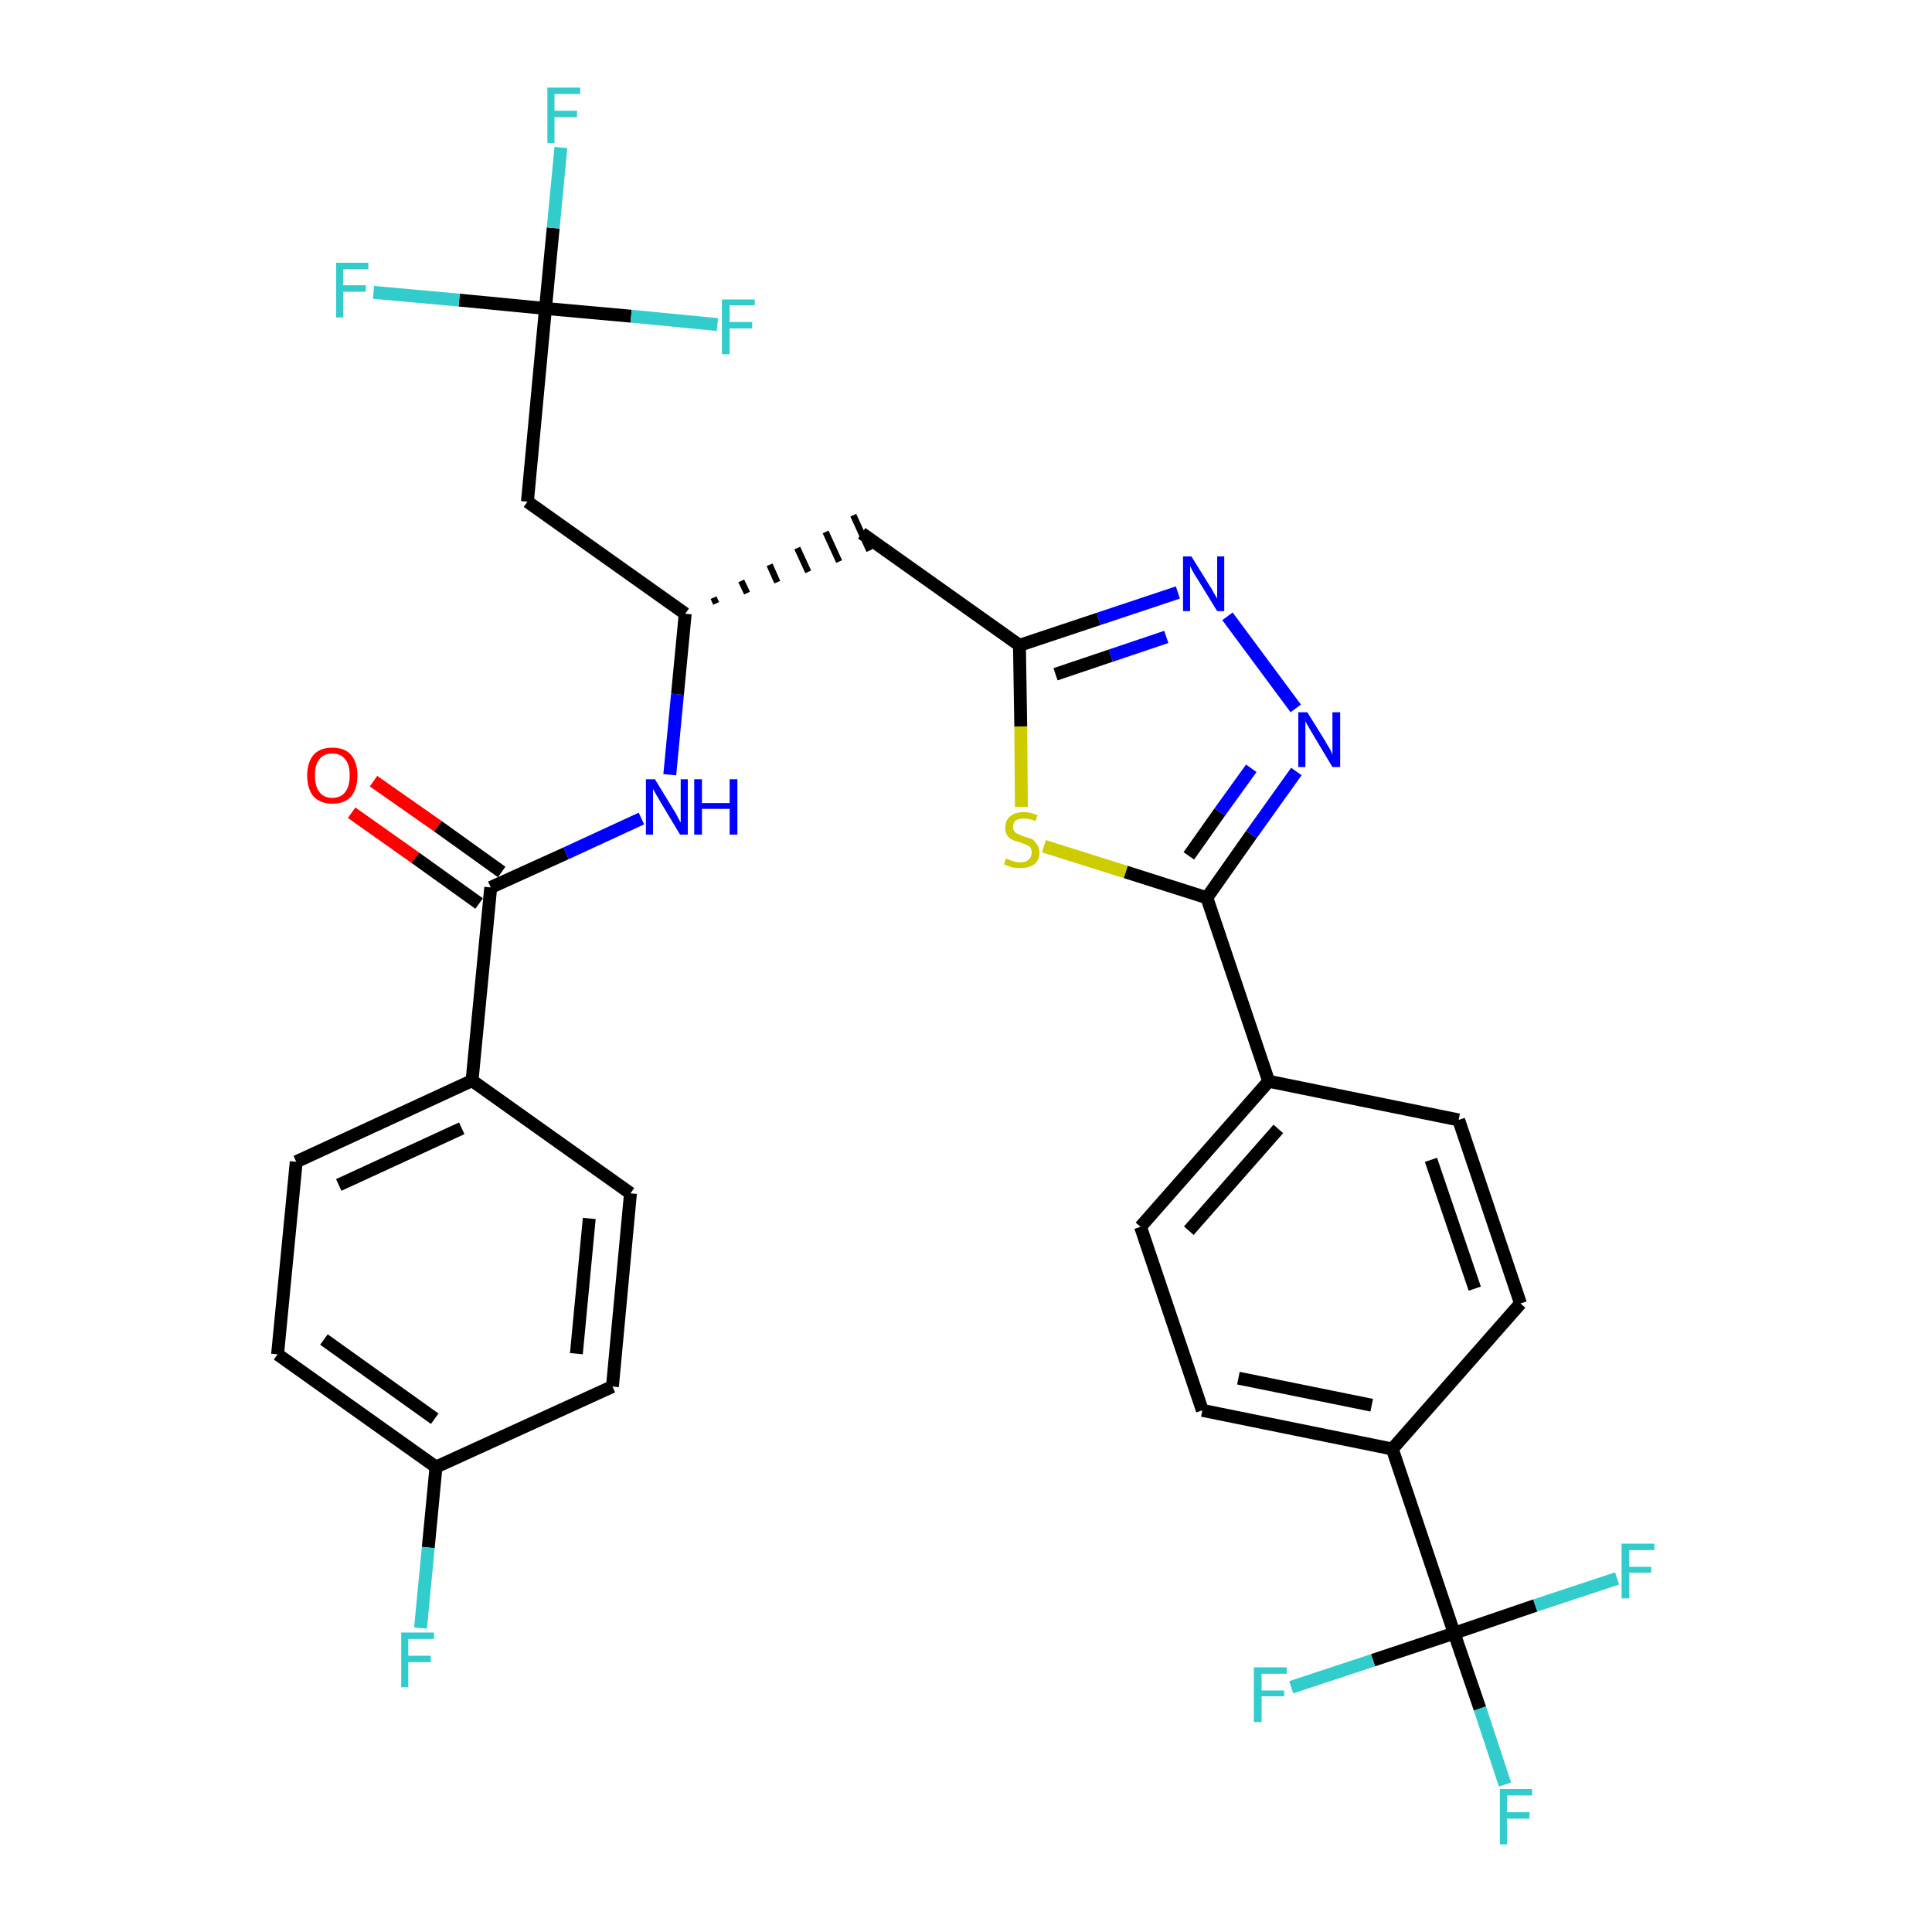<?xml version='1.0' encoding='iso-8859-1'?>
<svg version='1.1' baseProfile='full'
              xmlns='http://www.w3.org/2000/svg'
                      xmlns:rdkit='http://www.rdkit.org/xml'
                      xmlns:xlink='http://www.w3.org/1999/xlink'
                  xml:space='preserve'
width='300px' height='300px' viewBox='0 0 300 300'>
<!-- END OF HEADER -->
<path class='bond-0 atom-0 atom-1' d='M 54.6,126.2 L 64.5,133.2' style='fill:none;fill-rule:evenodd;stroke:#FF0000;stroke-width:2.0px;stroke-linecap:butt;stroke-linejoin:miter;stroke-opacity:1' />
<path class='bond-0 atom-0 atom-1' d='M 64.5,133.2 L 74.4,140.3' style='fill:none;fill-rule:evenodd;stroke:#000000;stroke-width:2.0px;stroke-linecap:butt;stroke-linejoin:miter;stroke-opacity:1' />
<path class='bond-0 atom-0 atom-1' d='M 58.0,121.3 L 68.0,128.3' style='fill:none;fill-rule:evenodd;stroke:#FF0000;stroke-width:2.0px;stroke-linecap:butt;stroke-linejoin:miter;stroke-opacity:1' />
<path class='bond-0 atom-0 atom-1' d='M 68.0,128.3 L 77.9,135.4' style='fill:none;fill-rule:evenodd;stroke:#000000;stroke-width:2.0px;stroke-linecap:butt;stroke-linejoin:miter;stroke-opacity:1' />
<path class='bond-1 atom-1 atom-2' d='M 76.2,137.8 L 87.9,132.5' style='fill:none;fill-rule:evenodd;stroke:#000000;stroke-width:2.0px;stroke-linecap:butt;stroke-linejoin:miter;stroke-opacity:1' />
<path class='bond-1 atom-1 atom-2' d='M 87.9,132.5 L 99.6,127.1' style='fill:none;fill-rule:evenodd;stroke:#0000FF;stroke-width:2.0px;stroke-linecap:butt;stroke-linejoin:miter;stroke-opacity:1' />
<path class='bond-24 atom-1 atom-25' d='M 76.2,137.8 L 73.3,167.8' style='fill:none;fill-rule:evenodd;stroke:#000000;stroke-width:2.0px;stroke-linecap:butt;stroke-linejoin:miter;stroke-opacity:1' />
<path class='bond-2 atom-2 atom-3' d='M 104.0,120.3 L 105.2,107.8' style='fill:none;fill-rule:evenodd;stroke:#0000FF;stroke-width:2.0px;stroke-linecap:butt;stroke-linejoin:miter;stroke-opacity:1' />
<path class='bond-2 atom-2 atom-3' d='M 105.2,107.8 L 106.4,95.3' style='fill:none;fill-rule:evenodd;stroke:#000000;stroke-width:2.0px;stroke-linecap:butt;stroke-linejoin:miter;stroke-opacity:1' />
<path class='bond-3 atom-3 atom-4' d='M 111.2,93.7 L 110.8,92.8' style='fill:none;fill-rule:evenodd;stroke:#000000;stroke-width:1.0px;stroke-linecap:butt;stroke-linejoin:miter;stroke-opacity:1' />
<path class='bond-3 atom-3 atom-4' d='M 116.0,92.1 L 115.1,90.2' style='fill:none;fill-rule:evenodd;stroke:#000000;stroke-width:1.0px;stroke-linecap:butt;stroke-linejoin:miter;stroke-opacity:1' />
<path class='bond-3 atom-3 atom-4' d='M 120.7,90.4 L 119.5,87.7' style='fill:none;fill-rule:evenodd;stroke:#000000;stroke-width:1.0px;stroke-linecap:butt;stroke-linejoin:miter;stroke-opacity:1' />
<path class='bond-3 atom-3 atom-4' d='M 125.5,88.8 L 123.8,85.1' style='fill:none;fill-rule:evenodd;stroke:#000000;stroke-width:1.0px;stroke-linecap:butt;stroke-linejoin:miter;stroke-opacity:1' />
<path class='bond-3 atom-3 atom-4' d='M 130.3,87.2 L 128.2,82.6' style='fill:none;fill-rule:evenodd;stroke:#000000;stroke-width:1.0px;stroke-linecap:butt;stroke-linejoin:miter;stroke-opacity:1' />
<path class='bond-3 atom-3 atom-4' d='M 135.0,85.5 L 132.5,80.0' style='fill:none;fill-rule:evenodd;stroke:#000000;stroke-width:1.0px;stroke-linecap:butt;stroke-linejoin:miter;stroke-opacity:1' />
<path class='bond-19 atom-3 atom-20' d='M 106.4,95.3 L 81.9,77.9' style='fill:none;fill-rule:evenodd;stroke:#000000;stroke-width:2.0px;stroke-linecap:butt;stroke-linejoin:miter;stroke-opacity:1' />
<path class='bond-4 atom-4 atom-5' d='M 133.8,82.8 L 158.3,100.2' style='fill:none;fill-rule:evenodd;stroke:#000000;stroke-width:2.0px;stroke-linecap:butt;stroke-linejoin:miter;stroke-opacity:1' />
<path class='bond-5 atom-5 atom-6' d='M 158.3,100.2 L 170.6,96.1' style='fill:none;fill-rule:evenodd;stroke:#000000;stroke-width:2.0px;stroke-linecap:butt;stroke-linejoin:miter;stroke-opacity:1' />
<path class='bond-5 atom-5 atom-6' d='M 170.6,96.1 L 182.9,92.0' style='fill:none;fill-rule:evenodd;stroke:#0000FF;stroke-width:2.0px;stroke-linecap:butt;stroke-linejoin:miter;stroke-opacity:1' />
<path class='bond-5 atom-5 atom-6' d='M 163.9,104.7 L 172.5,101.8' style='fill:none;fill-rule:evenodd;stroke:#000000;stroke-width:2.0px;stroke-linecap:butt;stroke-linejoin:miter;stroke-opacity:1' />
<path class='bond-5 atom-5 atom-6' d='M 172.5,101.8 L 181.1,98.9' style='fill:none;fill-rule:evenodd;stroke:#0000FF;stroke-width:2.0px;stroke-linecap:butt;stroke-linejoin:miter;stroke-opacity:1' />
<path class='bond-31 atom-19 atom-5' d='M 158.6,125.3 L 158.5,112.8' style='fill:none;fill-rule:evenodd;stroke:#CCCC00;stroke-width:2.0px;stroke-linecap:butt;stroke-linejoin:miter;stroke-opacity:1' />
<path class='bond-31 atom-19 atom-5' d='M 158.5,112.8 L 158.3,100.2' style='fill:none;fill-rule:evenodd;stroke:#000000;stroke-width:2.0px;stroke-linecap:butt;stroke-linejoin:miter;stroke-opacity:1' />
<path class='bond-6 atom-6 atom-7' d='M 190.6,95.7 L 201.2,110.0' style='fill:none;fill-rule:evenodd;stroke:#0000FF;stroke-width:2.0px;stroke-linecap:butt;stroke-linejoin:miter;stroke-opacity:1' />
<path class='bond-7 atom-7 atom-8' d='M 201.3,119.8 L 194.3,129.6' style='fill:none;fill-rule:evenodd;stroke:#0000FF;stroke-width:2.0px;stroke-linecap:butt;stroke-linejoin:miter;stroke-opacity:1' />
<path class='bond-7 atom-7 atom-8' d='M 194.3,129.6 L 187.4,139.4' style='fill:none;fill-rule:evenodd;stroke:#000000;stroke-width:2.0px;stroke-linecap:butt;stroke-linejoin:miter;stroke-opacity:1' />
<path class='bond-7 atom-7 atom-8' d='M 194.3,119.3 L 189.4,126.1' style='fill:none;fill-rule:evenodd;stroke:#0000FF;stroke-width:2.0px;stroke-linecap:butt;stroke-linejoin:miter;stroke-opacity:1' />
<path class='bond-7 atom-7 atom-8' d='M 189.4,126.1 L 184.6,132.9' style='fill:none;fill-rule:evenodd;stroke:#000000;stroke-width:2.0px;stroke-linecap:butt;stroke-linejoin:miter;stroke-opacity:1' />
<path class='bond-8 atom-8 atom-9' d='M 187.4,139.4 L 197.0,167.9' style='fill:none;fill-rule:evenodd;stroke:#000000;stroke-width:2.0px;stroke-linecap:butt;stroke-linejoin:miter;stroke-opacity:1' />
<path class='bond-18 atom-8 atom-19' d='M 187.4,139.4 L 174.8,135.4' style='fill:none;fill-rule:evenodd;stroke:#000000;stroke-width:2.0px;stroke-linecap:butt;stroke-linejoin:miter;stroke-opacity:1' />
<path class='bond-18 atom-8 atom-19' d='M 174.8,135.4 L 162.1,131.4' style='fill:none;fill-rule:evenodd;stroke:#CCCC00;stroke-width:2.0px;stroke-linecap:butt;stroke-linejoin:miter;stroke-opacity:1' />
<path class='bond-9 atom-9 atom-10' d='M 197.0,167.9 L 177.1,190.5' style='fill:none;fill-rule:evenodd;stroke:#000000;stroke-width:2.0px;stroke-linecap:butt;stroke-linejoin:miter;stroke-opacity:1' />
<path class='bond-9 atom-9 atom-10' d='M 198.5,175.3 L 184.6,191.1' style='fill:none;fill-rule:evenodd;stroke:#000000;stroke-width:2.0px;stroke-linecap:butt;stroke-linejoin:miter;stroke-opacity:1' />
<path class='bond-33 atom-18 atom-9' d='M 226.5,173.9 L 197.0,167.9' style='fill:none;fill-rule:evenodd;stroke:#000000;stroke-width:2.0px;stroke-linecap:butt;stroke-linejoin:miter;stroke-opacity:1' />
<path class='bond-10 atom-10 atom-11' d='M 177.1,190.5 L 186.7,219.0' style='fill:none;fill-rule:evenodd;stroke:#000000;stroke-width:2.0px;stroke-linecap:butt;stroke-linejoin:miter;stroke-opacity:1' />
<path class='bond-11 atom-11 atom-12' d='M 186.7,219.0 L 216.2,225.0' style='fill:none;fill-rule:evenodd;stroke:#000000;stroke-width:2.0px;stroke-linecap:butt;stroke-linejoin:miter;stroke-opacity:1' />
<path class='bond-11 atom-11 atom-12' d='M 192.3,214.0 L 213.0,218.2' style='fill:none;fill-rule:evenodd;stroke:#000000;stroke-width:2.0px;stroke-linecap:butt;stroke-linejoin:miter;stroke-opacity:1' />
<path class='bond-12 atom-12 atom-13' d='M 216.2,225.0 L 225.8,253.6' style='fill:none;fill-rule:evenodd;stroke:#000000;stroke-width:2.0px;stroke-linecap:butt;stroke-linejoin:miter;stroke-opacity:1' />
<path class='bond-16 atom-12 atom-17' d='M 216.2,225.0 L 236.1,202.4' style='fill:none;fill-rule:evenodd;stroke:#000000;stroke-width:2.0px;stroke-linecap:butt;stroke-linejoin:miter;stroke-opacity:1' />
<path class='bond-13 atom-13 atom-14' d='M 225.8,253.6 L 229.8,265.3' style='fill:none;fill-rule:evenodd;stroke:#000000;stroke-width:2.0px;stroke-linecap:butt;stroke-linejoin:miter;stroke-opacity:1' />
<path class='bond-13 atom-13 atom-14' d='M 229.8,265.3 L 233.7,277.1' style='fill:none;fill-rule:evenodd;stroke:#33CCCC;stroke-width:2.0px;stroke-linecap:butt;stroke-linejoin:miter;stroke-opacity:1' />
<path class='bond-14 atom-13 atom-15' d='M 225.8,253.6 L 213.2,257.8' style='fill:none;fill-rule:evenodd;stroke:#000000;stroke-width:2.0px;stroke-linecap:butt;stroke-linejoin:miter;stroke-opacity:1' />
<path class='bond-14 atom-13 atom-15' d='M 213.2,257.8 L 200.5,262.0' style='fill:none;fill-rule:evenodd;stroke:#33CCCC;stroke-width:2.0px;stroke-linecap:butt;stroke-linejoin:miter;stroke-opacity:1' />
<path class='bond-15 atom-13 atom-16' d='M 225.8,253.6 L 238.4,249.3' style='fill:none;fill-rule:evenodd;stroke:#000000;stroke-width:2.0px;stroke-linecap:butt;stroke-linejoin:miter;stroke-opacity:1' />
<path class='bond-15 atom-13 atom-16' d='M 238.4,249.3 L 251.1,245.1' style='fill:none;fill-rule:evenodd;stroke:#33CCCC;stroke-width:2.0px;stroke-linecap:butt;stroke-linejoin:miter;stroke-opacity:1' />
<path class='bond-17 atom-17 atom-18' d='M 236.1,202.4 L 226.5,173.9' style='fill:none;fill-rule:evenodd;stroke:#000000;stroke-width:2.0px;stroke-linecap:butt;stroke-linejoin:miter;stroke-opacity:1' />
<path class='bond-17 atom-17 atom-18' d='M 229.0,200.1 L 222.2,180.1' style='fill:none;fill-rule:evenodd;stroke:#000000;stroke-width:2.0px;stroke-linecap:butt;stroke-linejoin:miter;stroke-opacity:1' />
<path class='bond-20 atom-20 atom-21' d='M 81.9,77.9 L 84.7,47.9' style='fill:none;fill-rule:evenodd;stroke:#000000;stroke-width:2.0px;stroke-linecap:butt;stroke-linejoin:miter;stroke-opacity:1' />
<path class='bond-21 atom-21 atom-22' d='M 84.7,47.9 L 85.9,35.4' style='fill:none;fill-rule:evenodd;stroke:#000000;stroke-width:2.0px;stroke-linecap:butt;stroke-linejoin:miter;stroke-opacity:1' />
<path class='bond-21 atom-21 atom-22' d='M 85.9,35.4 L 87.1,22.9' style='fill:none;fill-rule:evenodd;stroke:#33CCCC;stroke-width:2.0px;stroke-linecap:butt;stroke-linejoin:miter;stroke-opacity:1' />
<path class='bond-22 atom-21 atom-23' d='M 84.7,47.9 L 71.3,46.6' style='fill:none;fill-rule:evenodd;stroke:#000000;stroke-width:2.0px;stroke-linecap:butt;stroke-linejoin:miter;stroke-opacity:1' />
<path class='bond-22 atom-21 atom-23' d='M 71.3,46.6 L 58.0,45.4' style='fill:none;fill-rule:evenodd;stroke:#33CCCC;stroke-width:2.0px;stroke-linecap:butt;stroke-linejoin:miter;stroke-opacity:1' />
<path class='bond-23 atom-21 atom-24' d='M 84.7,47.9 L 98.0,49.1' style='fill:none;fill-rule:evenodd;stroke:#000000;stroke-width:2.0px;stroke-linecap:butt;stroke-linejoin:miter;stroke-opacity:1' />
<path class='bond-23 atom-21 atom-24' d='M 98.0,49.1 L 111.4,50.4' style='fill:none;fill-rule:evenodd;stroke:#33CCCC;stroke-width:2.0px;stroke-linecap:butt;stroke-linejoin:miter;stroke-opacity:1' />
<path class='bond-25 atom-25 atom-26' d='M 73.3,167.8 L 46.0,180.4' style='fill:none;fill-rule:evenodd;stroke:#000000;stroke-width:2.0px;stroke-linecap:butt;stroke-linejoin:miter;stroke-opacity:1' />
<path class='bond-25 atom-25 atom-26' d='M 71.7,175.2 L 52.6,184.0' style='fill:none;fill-rule:evenodd;stroke:#000000;stroke-width:2.0px;stroke-linecap:butt;stroke-linejoin:miter;stroke-opacity:1' />
<path class='bond-32 atom-31 atom-25' d='M 97.9,185.3 L 73.3,167.8' style='fill:none;fill-rule:evenodd;stroke:#000000;stroke-width:2.0px;stroke-linecap:butt;stroke-linejoin:miter;stroke-opacity:1' />
<path class='bond-26 atom-26 atom-27' d='M 46.0,180.4 L 43.1,210.3' style='fill:none;fill-rule:evenodd;stroke:#000000;stroke-width:2.0px;stroke-linecap:butt;stroke-linejoin:miter;stroke-opacity:1' />
<path class='bond-27 atom-27 atom-28' d='M 43.1,210.3 L 67.7,227.8' style='fill:none;fill-rule:evenodd;stroke:#000000;stroke-width:2.0px;stroke-linecap:butt;stroke-linejoin:miter;stroke-opacity:1' />
<path class='bond-27 atom-27 atom-28' d='M 50.3,208.0 L 67.5,220.3' style='fill:none;fill-rule:evenodd;stroke:#000000;stroke-width:2.0px;stroke-linecap:butt;stroke-linejoin:miter;stroke-opacity:1' />
<path class='bond-28 atom-28 atom-29' d='M 67.7,227.8 L 66.5,240.3' style='fill:none;fill-rule:evenodd;stroke:#000000;stroke-width:2.0px;stroke-linecap:butt;stroke-linejoin:miter;stroke-opacity:1' />
<path class='bond-28 atom-28 atom-29' d='M 66.5,240.3 L 65.3,252.8' style='fill:none;fill-rule:evenodd;stroke:#33CCCC;stroke-width:2.0px;stroke-linecap:butt;stroke-linejoin:miter;stroke-opacity:1' />
<path class='bond-29 atom-28 atom-30' d='M 67.7,227.8 L 95.1,215.3' style='fill:none;fill-rule:evenodd;stroke:#000000;stroke-width:2.0px;stroke-linecap:butt;stroke-linejoin:miter;stroke-opacity:1' />
<path class='bond-30 atom-30 atom-31' d='M 95.1,215.3 L 97.9,185.3' style='fill:none;fill-rule:evenodd;stroke:#000000;stroke-width:2.0px;stroke-linecap:butt;stroke-linejoin:miter;stroke-opacity:1' />
<path class='bond-30 atom-30 atom-31' d='M 89.5,210.2 L 91.5,189.2' style='fill:none;fill-rule:evenodd;stroke:#000000;stroke-width:2.0px;stroke-linecap:butt;stroke-linejoin:miter;stroke-opacity:1' />
<path  class='atom-0' d='M 47.7 120.4
Q 47.7 118.4, 48.7 117.2
Q 49.7 116.1, 51.6 116.1
Q 53.5 116.1, 54.5 117.2
Q 55.5 118.4, 55.5 120.4
Q 55.5 122.5, 54.5 123.7
Q 53.5 124.8, 51.6 124.8
Q 49.8 124.8, 48.7 123.7
Q 47.7 122.5, 47.7 120.4
M 51.6 123.9
Q 52.9 123.9, 53.6 123.0
Q 54.3 122.1, 54.3 120.4
Q 54.3 118.7, 53.6 117.9
Q 52.9 117.0, 51.6 117.0
Q 50.3 117.0, 49.6 117.9
Q 48.9 118.7, 48.9 120.4
Q 48.9 122.1, 49.6 123.0
Q 50.3 123.9, 51.6 123.9
' fill='#FF0000'/>
<path  class='atom-2' d='M 101.7 121.0
L 104.5 125.6
Q 104.8 126.0, 105.2 126.8
Q 105.6 127.6, 105.7 127.7
L 105.7 121.0
L 106.8 121.0
L 106.8 129.6
L 105.6 129.6
L 102.6 124.6
Q 102.3 124.1, 101.9 123.4
Q 101.5 122.7, 101.4 122.5
L 101.4 129.6
L 100.3 129.6
L 100.3 121.0
L 101.7 121.0
' fill='#0000FF'/>
<path  class='atom-2' d='M 107.8 121.0
L 109.0 121.0
L 109.0 124.7
L 113.3 124.7
L 113.3 121.0
L 114.5 121.0
L 114.5 129.6
L 113.3 129.6
L 113.3 125.6
L 109.0 125.6
L 109.0 129.6
L 107.8 129.6
L 107.8 121.0
' fill='#0000FF'/>
<path  class='atom-6' d='M 185.0 86.4
L 187.8 90.9
Q 188.1 91.3, 188.5 92.1
Q 189.0 92.9, 189.0 93.0
L 189.0 86.4
L 190.1 86.4
L 190.1 94.9
L 189.0 94.9
L 186.0 90.0
Q 185.6 89.4, 185.2 88.7
Q 184.9 88.1, 184.8 87.9
L 184.8 94.9
L 183.7 94.9
L 183.7 86.4
L 185.0 86.4
' fill='#0000FF'/>
<path  class='atom-7' d='M 203.0 110.6
L 205.8 115.1
Q 206.0 115.5, 206.5 116.3
Q 206.9 117.1, 206.9 117.2
L 206.9 110.6
L 208.1 110.6
L 208.1 119.1
L 206.9 119.1
L 203.9 114.1
Q 203.6 113.6, 203.2 112.9
Q 202.8 112.2, 202.7 112.0
L 202.7 119.1
L 201.6 119.1
L 201.6 110.6
L 203.0 110.6
' fill='#0000FF'/>
<path  class='atom-14' d='M 232.9 277.8
L 237.9 277.8
L 237.9 278.8
L 234.0 278.8
L 234.0 281.4
L 237.5 281.4
L 237.5 282.4
L 234.0 282.4
L 234.0 286.4
L 232.9 286.4
L 232.9 277.8
' fill='#33CCCC'/>
<path  class='atom-15' d='M 194.7 258.9
L 199.8 258.9
L 199.8 259.9
L 195.9 259.9
L 195.9 262.5
L 199.4 262.5
L 199.4 263.4
L 195.9 263.4
L 195.9 267.4
L 194.7 267.4
L 194.7 258.9
' fill='#33CCCC'/>
<path  class='atom-16' d='M 251.8 239.7
L 256.9 239.7
L 256.9 240.7
L 253.0 240.7
L 253.0 243.3
L 256.4 243.3
L 256.4 244.2
L 253.0 244.2
L 253.0 248.2
L 251.8 248.2
L 251.8 239.7
' fill='#33CCCC'/>
<path  class='atom-19' d='M 156.2 133.3
Q 156.3 133.3, 156.7 133.5
Q 157.1 133.7, 157.6 133.8
Q 158.0 133.9, 158.4 133.9
Q 159.3 133.9, 159.7 133.5
Q 160.2 133.1, 160.2 132.4
Q 160.2 131.9, 160.0 131.6
Q 159.7 131.3, 159.4 131.2
Q 159.0 131.0, 158.4 130.8
Q 157.6 130.6, 157.2 130.4
Q 156.7 130.2, 156.4 129.7
Q 156.1 129.3, 156.1 128.5
Q 156.1 127.4, 156.8 126.8
Q 157.6 126.1, 159.0 126.1
Q 160.0 126.1, 161.1 126.6
L 160.8 127.5
Q 159.8 127.1, 159.0 127.1
Q 158.2 127.1, 157.7 127.4
Q 157.3 127.8, 157.3 128.4
Q 157.3 128.8, 157.5 129.1
Q 157.8 129.4, 158.1 129.5
Q 158.5 129.7, 159.0 129.9
Q 159.8 130.1, 160.3 130.3
Q 160.7 130.6, 161.0 131.1
Q 161.4 131.6, 161.4 132.4
Q 161.4 133.6, 160.6 134.2
Q 159.8 134.8, 158.5 134.8
Q 157.7 134.8, 157.2 134.7
Q 156.6 134.5, 155.9 134.2
L 156.2 133.3
' fill='#CCCC00'/>
<path  class='atom-22' d='M 85.0 13.6
L 90.1 13.6
L 90.1 14.6
L 86.1 14.6
L 86.1 17.2
L 89.6 17.2
L 89.6 18.2
L 86.1 18.2
L 86.1 22.2
L 85.0 22.2
L 85.0 13.6
' fill='#33CCCC'/>
<path  class='atom-23' d='M 52.2 40.8
L 57.2 40.8
L 57.2 41.8
L 53.3 41.8
L 53.3 44.3
L 56.8 44.3
L 56.8 45.3
L 53.3 45.3
L 53.3 49.3
L 52.2 49.3
L 52.2 40.8
' fill='#33CCCC'/>
<path  class='atom-24' d='M 112.1 46.5
L 117.2 46.5
L 117.2 47.4
L 113.3 47.4
L 113.3 50.0
L 116.8 50.0
L 116.8 51.0
L 113.3 51.0
L 113.3 55.0
L 112.1 55.0
L 112.1 46.5
' fill='#33CCCC'/>
<path  class='atom-29' d='M 62.3 253.5
L 67.4 253.5
L 67.4 254.5
L 63.4 254.5
L 63.4 257.1
L 66.9 257.1
L 66.9 258.1
L 63.4 258.1
L 63.4 262.0
L 62.3 262.0
L 62.3 253.5
' fill='#33CCCC'/>
</svg>
